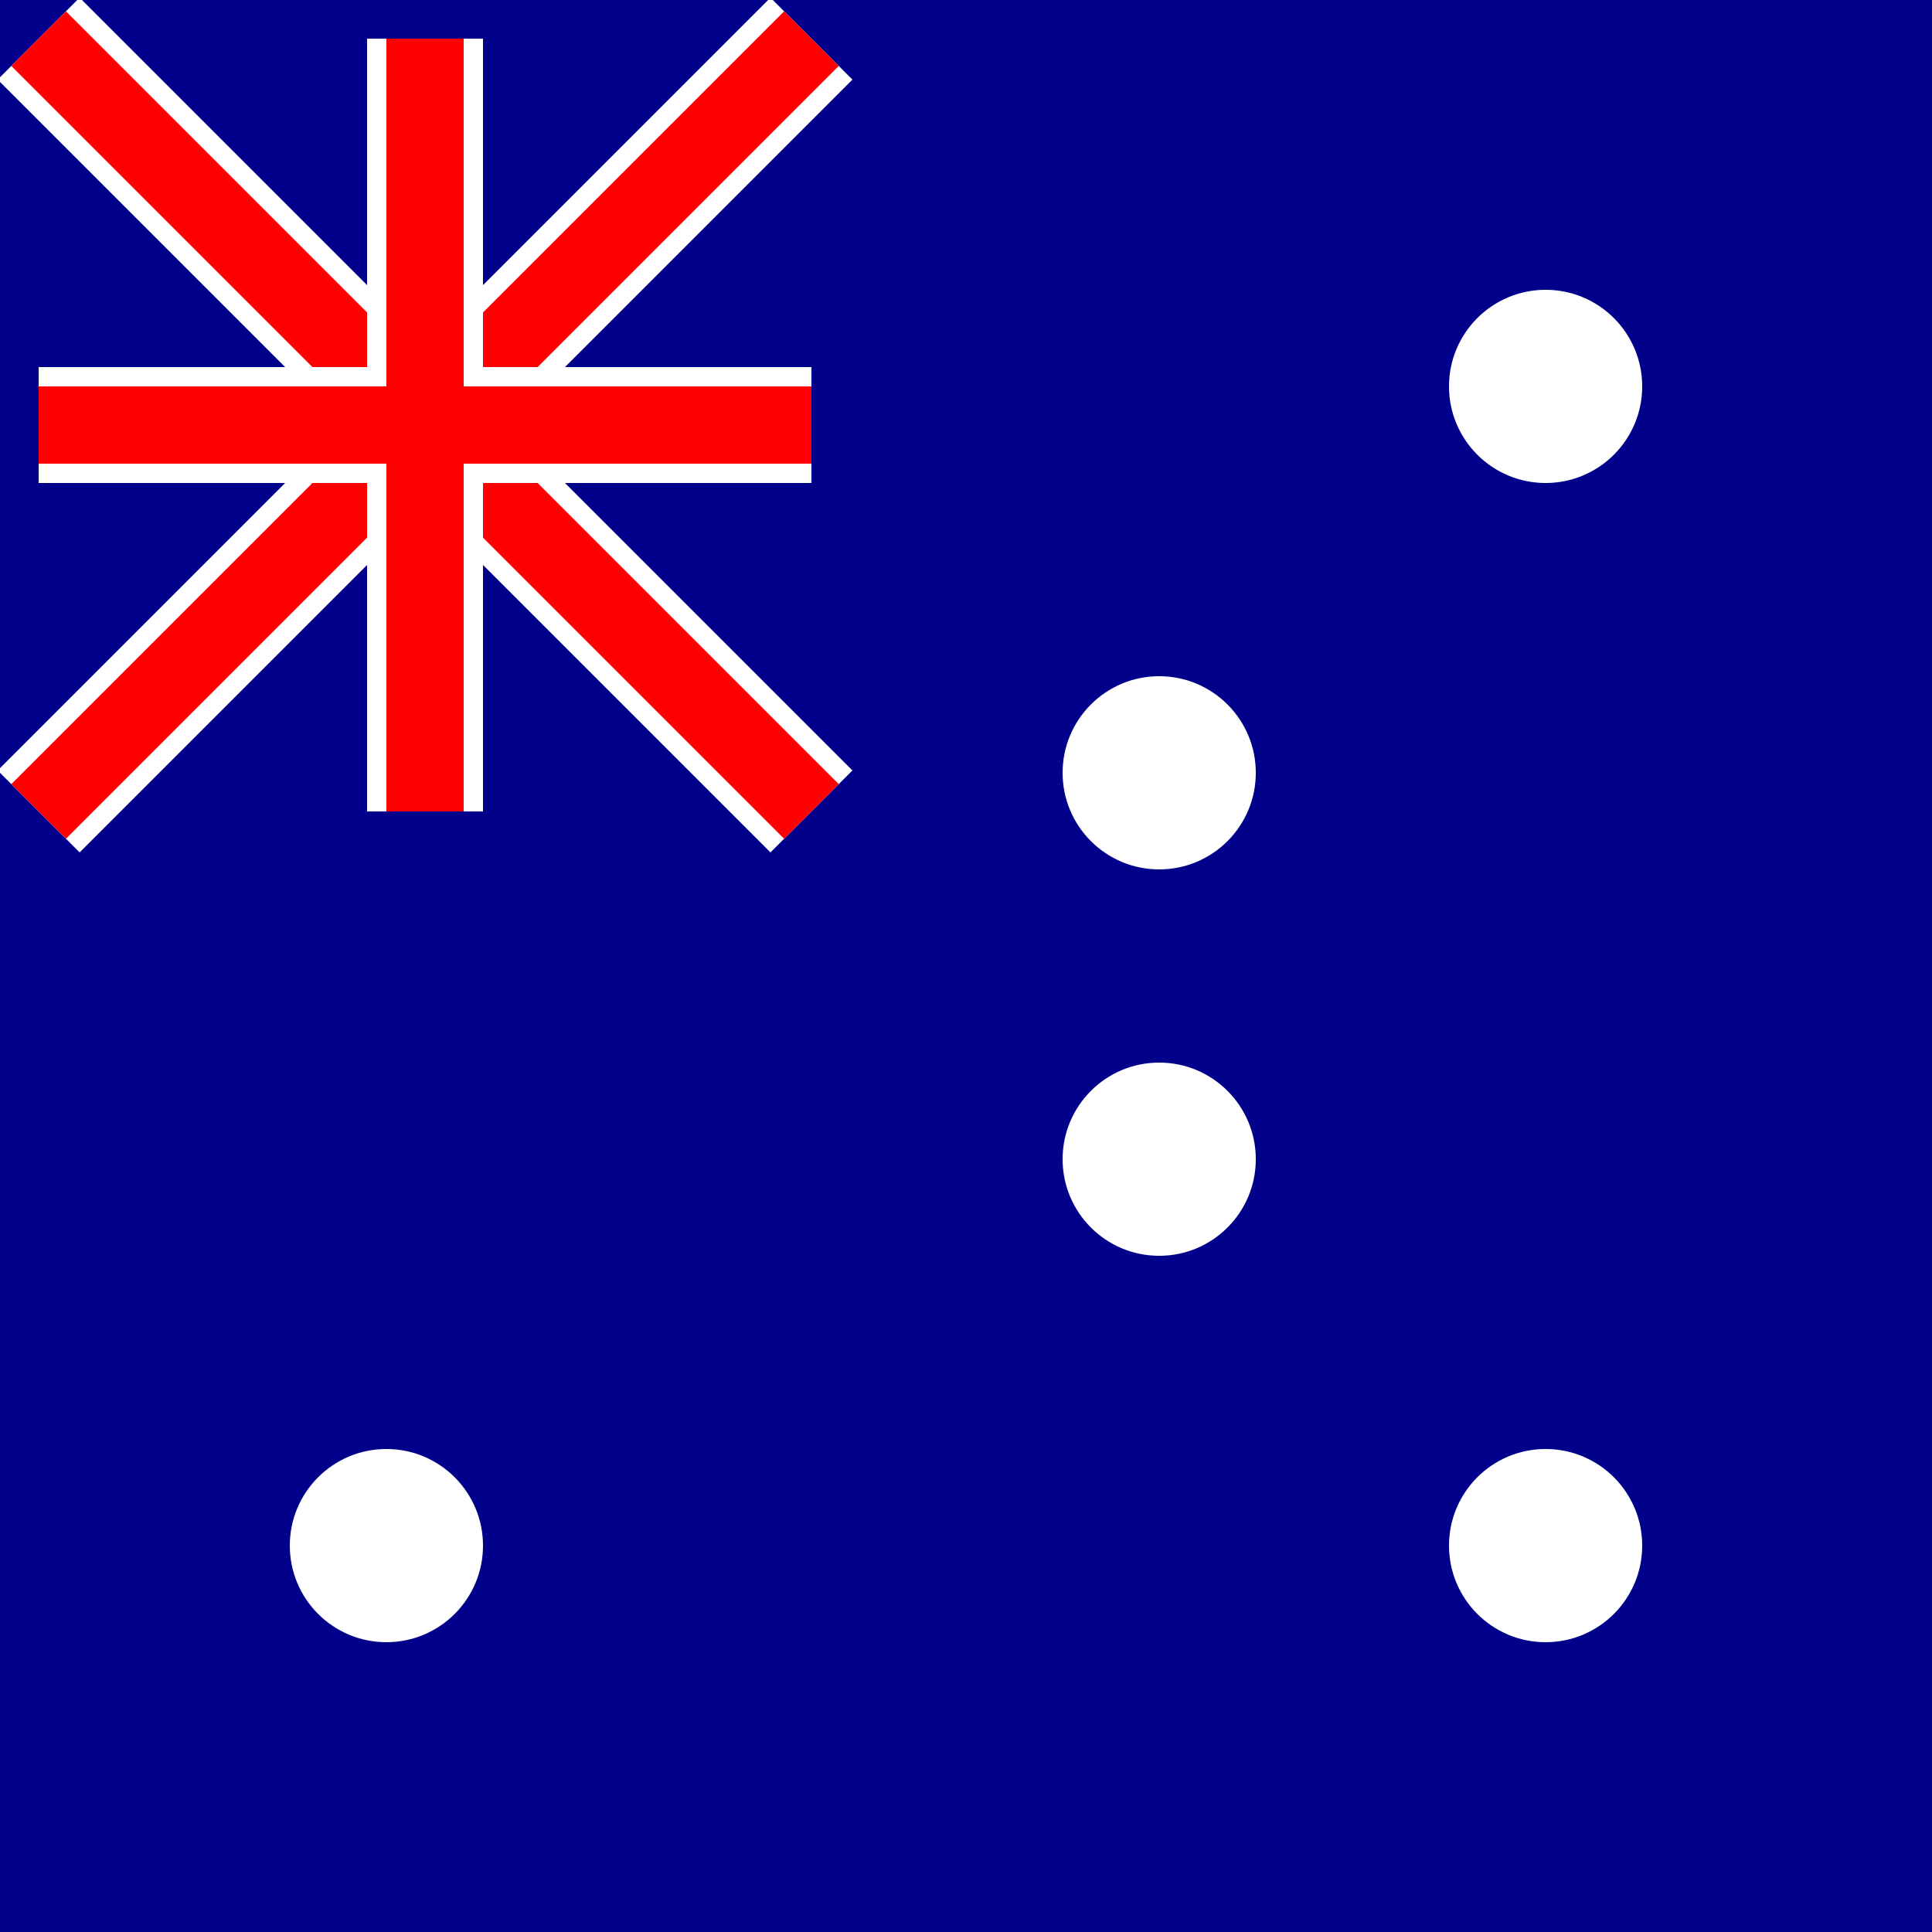 <svg xmlns="http://www.w3.org/2000/svg" viewBox="0 0 100 100">
  <rect width="100" height="100" fill="#00008B"/>
  <g transform="scale(0.4) translate(5, 5)">
    <path d="M0,0 L100,100 M100,0 L0,100" stroke="#FFFFFF" stroke-width="15"/>
    <path d="M0,0 L100,100 M100,0 L0,100" stroke="#FF0000" stroke-width="10"/>
    <path d="M50,0 L50,100 M0,50 L100,50" stroke="#FFFFFF" stroke-width="15"/>
    <path d="M50,0 L50,100 M0,50 L100,50" stroke="#FF0000" stroke-width="10"/>
  </g>
  <circle cx="80" cy="20" r="5" fill="#FFFFFF"/>
  <circle cx="80" cy="80" r="5" fill="#FFFFFF"/>
  <circle cx="20" cy="80" r="5" fill="#FFFFFF"/>
  <circle cx="60" cy="60" r="5" fill="#FFFFFF"/>
  <circle cx="60" cy="40" r="5" fill="#FFFFFF"/>
</svg> 